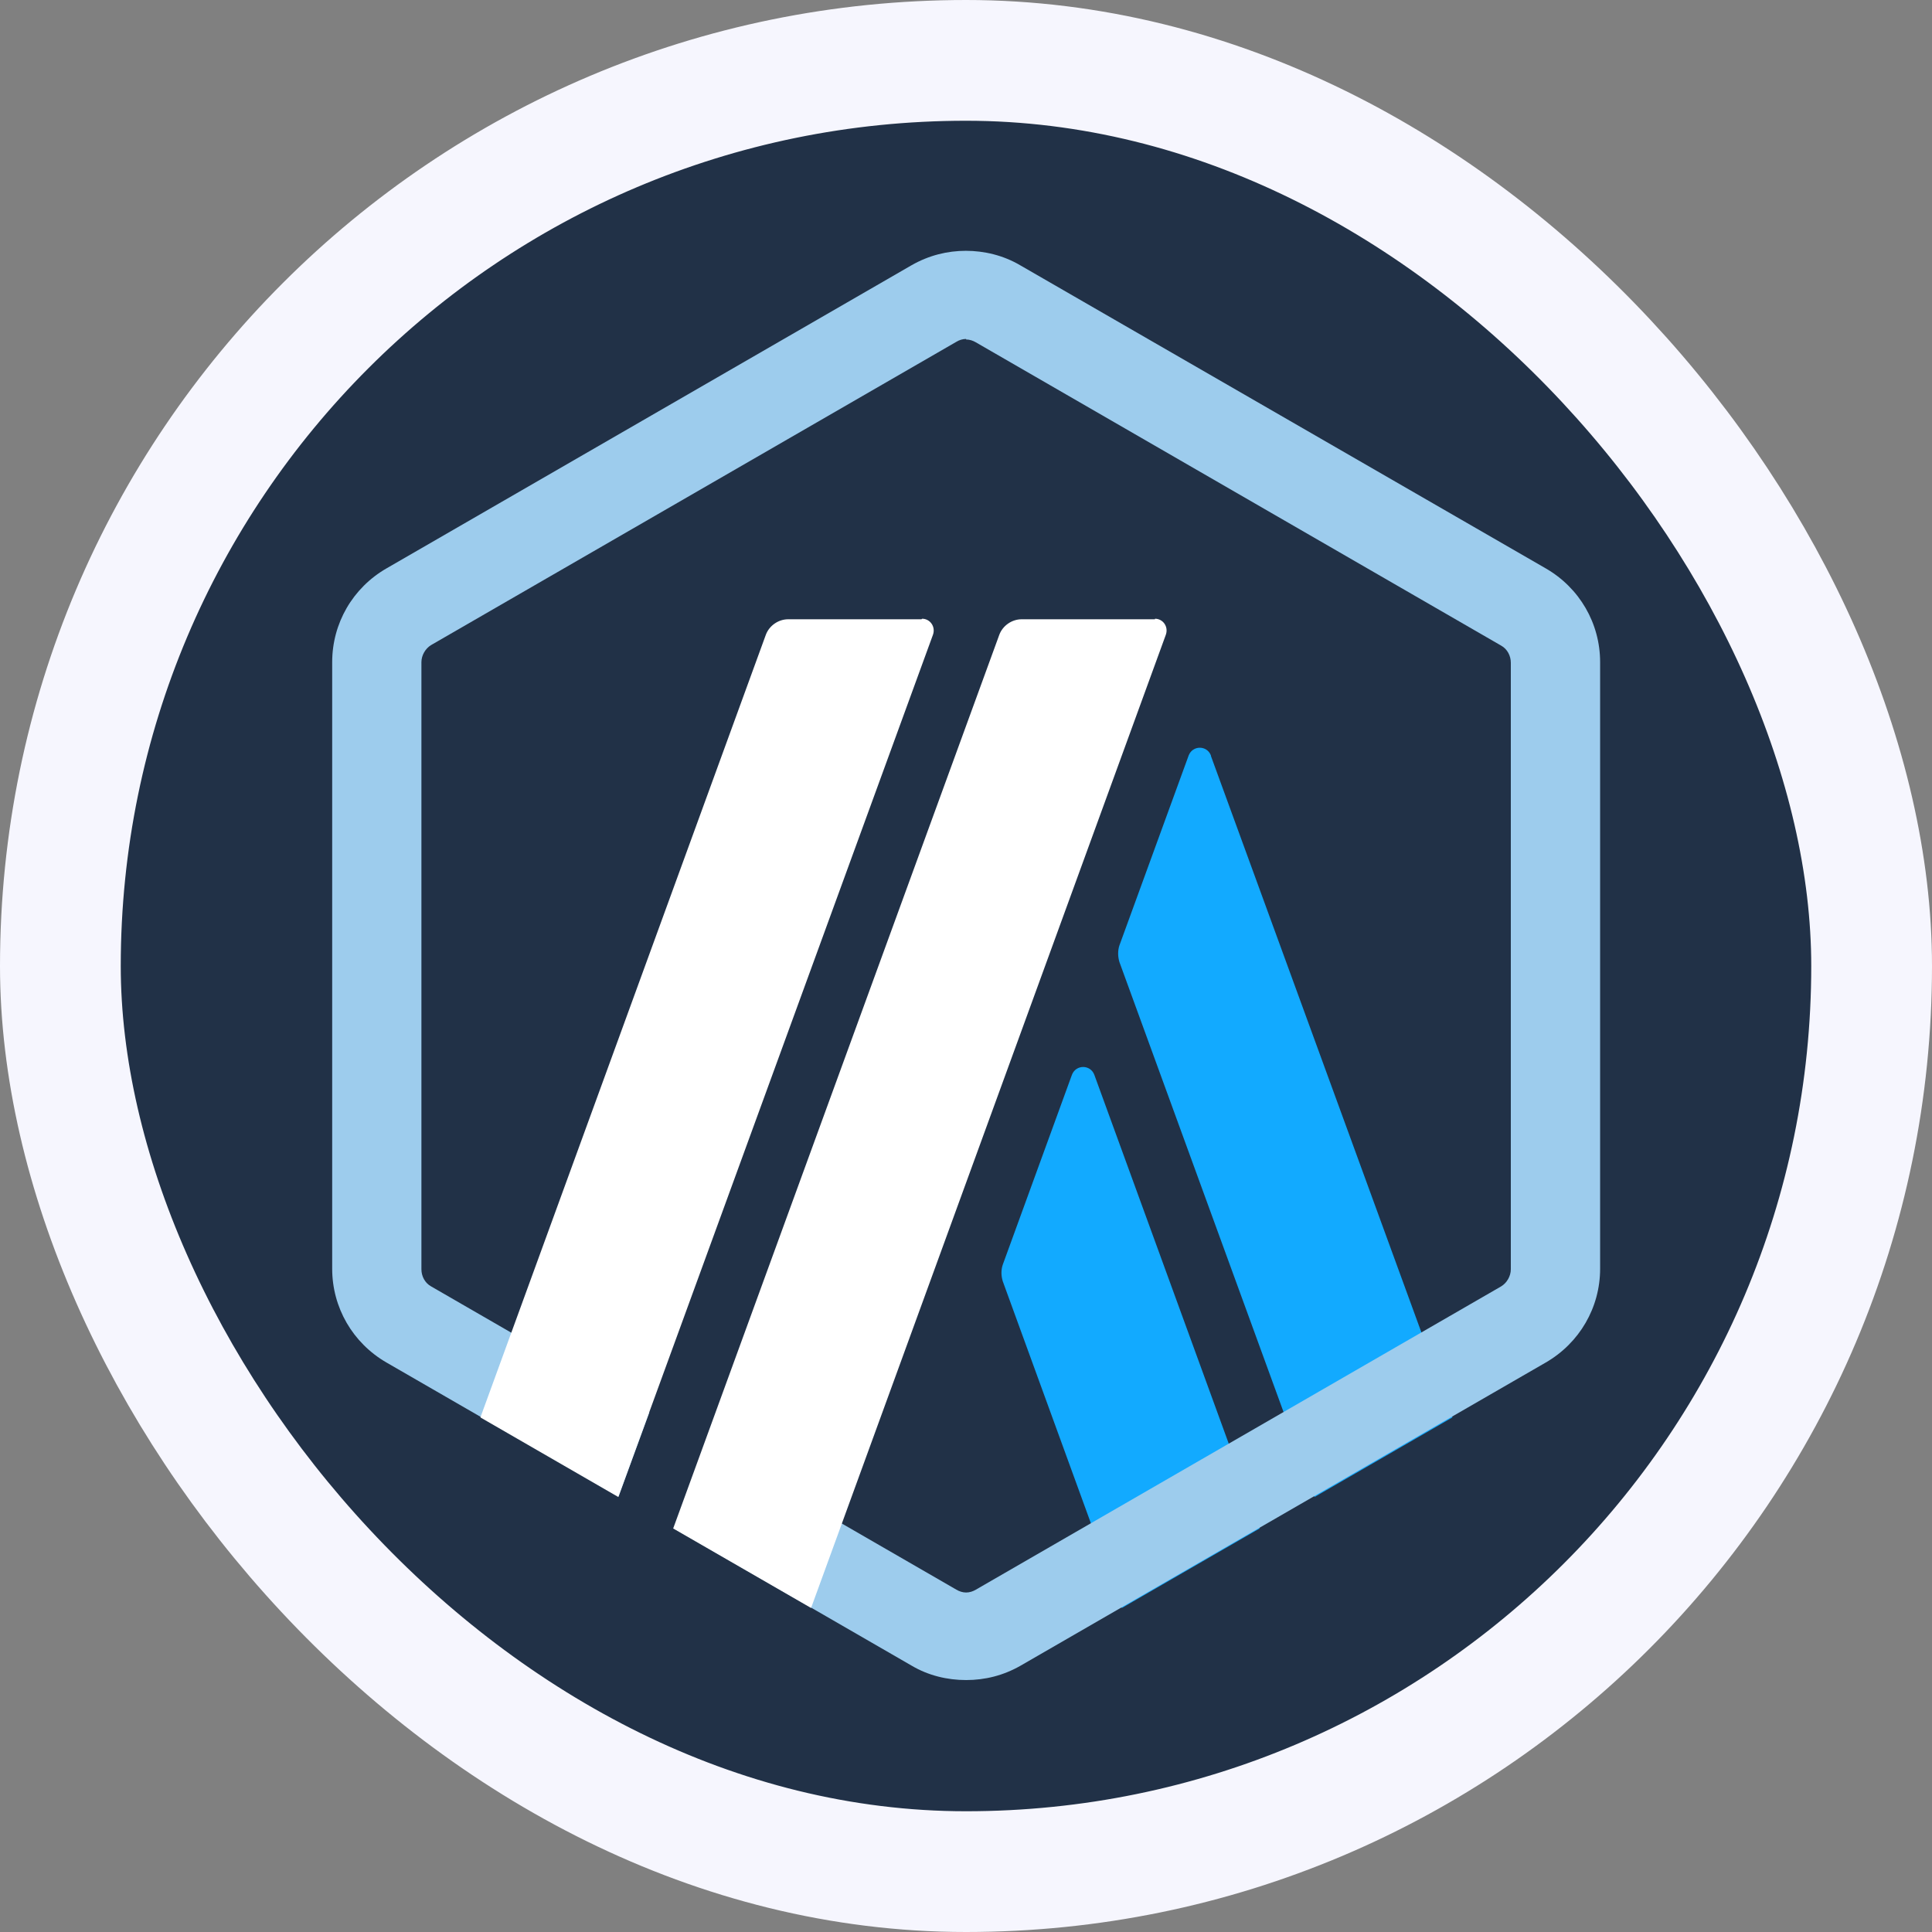 <svg width="32" height="32" viewBox="0 0 32 32" fill="none" xmlns="http://www.w3.org/2000/svg">
  <rect x="0" y="0" width="32" height="32" fill="#808080" stroke="none"/>
  <rect x="1" y="1" width="30" height="30" rx="15" fill="#213147" />
  <rect x="1" y="1" width="30" height="30" rx="15" stroke="#F6F6FE" stroke-width="2" />
  <path
    d="M6.297 11.357V20.644C6.297 21.241 6.609 21.781 7.131 22.084L15.177 26.728C15.688 27.022 16.323 27.022 16.835 26.728L24.881 22.084C25.393 21.791 25.715 21.241 25.715 20.644V11.357C25.715 10.759 25.402 10.219 24.881 9.916L16.835 5.272C16.323 4.979 15.688 4.979 15.177 5.272L7.131 9.916C6.619 10.21 6.306 10.759 6.306 11.357H6.297Z"
    fill="#213147" />
  <path
    d="M17.755 17.801L16.609 20.947C16.58 21.033 16.58 21.127 16.609 21.222L18.58 26.634L20.864 25.316L18.125 17.801C18.059 17.63 17.822 17.63 17.755 17.801Z"
    fill="#12AAFF" />
  <path
    d="M20.057 12.513C19.991 12.342 19.754 12.342 19.688 12.513L18.541 15.659C18.513 15.744 18.513 15.839 18.541 15.934L21.773 24.795L24.057 23.477L20.057 12.522V12.513Z"
    fill="#12AAFF" />
  <path
    d="M16.002 5.623C16.059 5.623 16.116 5.642 16.163 5.67L24.863 10.693C24.967 10.75 25.024 10.864 25.024 10.977V21.023C25.024 21.137 24.958 21.25 24.863 21.307L16.163 26.33C16.116 26.358 16.059 26.377 16.002 26.377C15.945 26.377 15.888 26.358 15.841 26.33L7.141 21.307C7.037 21.25 6.98 21.137 6.98 21.023V10.968C6.98 10.854 7.046 10.741 7.141 10.684L15.841 5.661C15.888 5.632 15.945 5.614 16.002 5.614V5.623ZM16.002 4.154C15.689 4.154 15.386 4.23 15.102 4.391L6.402 9.414C5.843 9.736 5.502 10.323 5.502 10.968V21.014C5.502 21.658 5.843 22.245 6.402 22.568L15.102 27.59C15.377 27.752 15.689 27.827 16.002 27.827C16.315 27.827 16.618 27.752 16.902 27.59L25.602 22.568C26.161 22.245 26.503 21.658 26.503 21.014V10.968C26.503 10.323 26.161 9.736 25.602 9.414L16.893 4.391C16.618 4.23 16.305 4.154 15.993 4.154H16.002Z"
    fill="#9DCCED" />
  <path d="M10.239 24.804L11.044 22.605L12.655 23.942L11.149 25.325L10.239 24.804Z"
    fill="#213147" />
  <path
    d="M15.263 10.257H13.055C12.894 10.257 12.742 10.361 12.685 10.513L7.957 23.477L10.241 24.795L15.453 10.513C15.5 10.38 15.405 10.248 15.273 10.248L15.263 10.257Z"
    fill="white" />
  <path
    d="M19.13 10.257H16.922C16.761 10.257 16.609 10.361 16.552 10.513L11.15 25.316L13.434 26.633L19.31 10.513C19.357 10.38 19.263 10.248 19.13 10.248V10.257Z"
    fill="white" />
</svg>
  